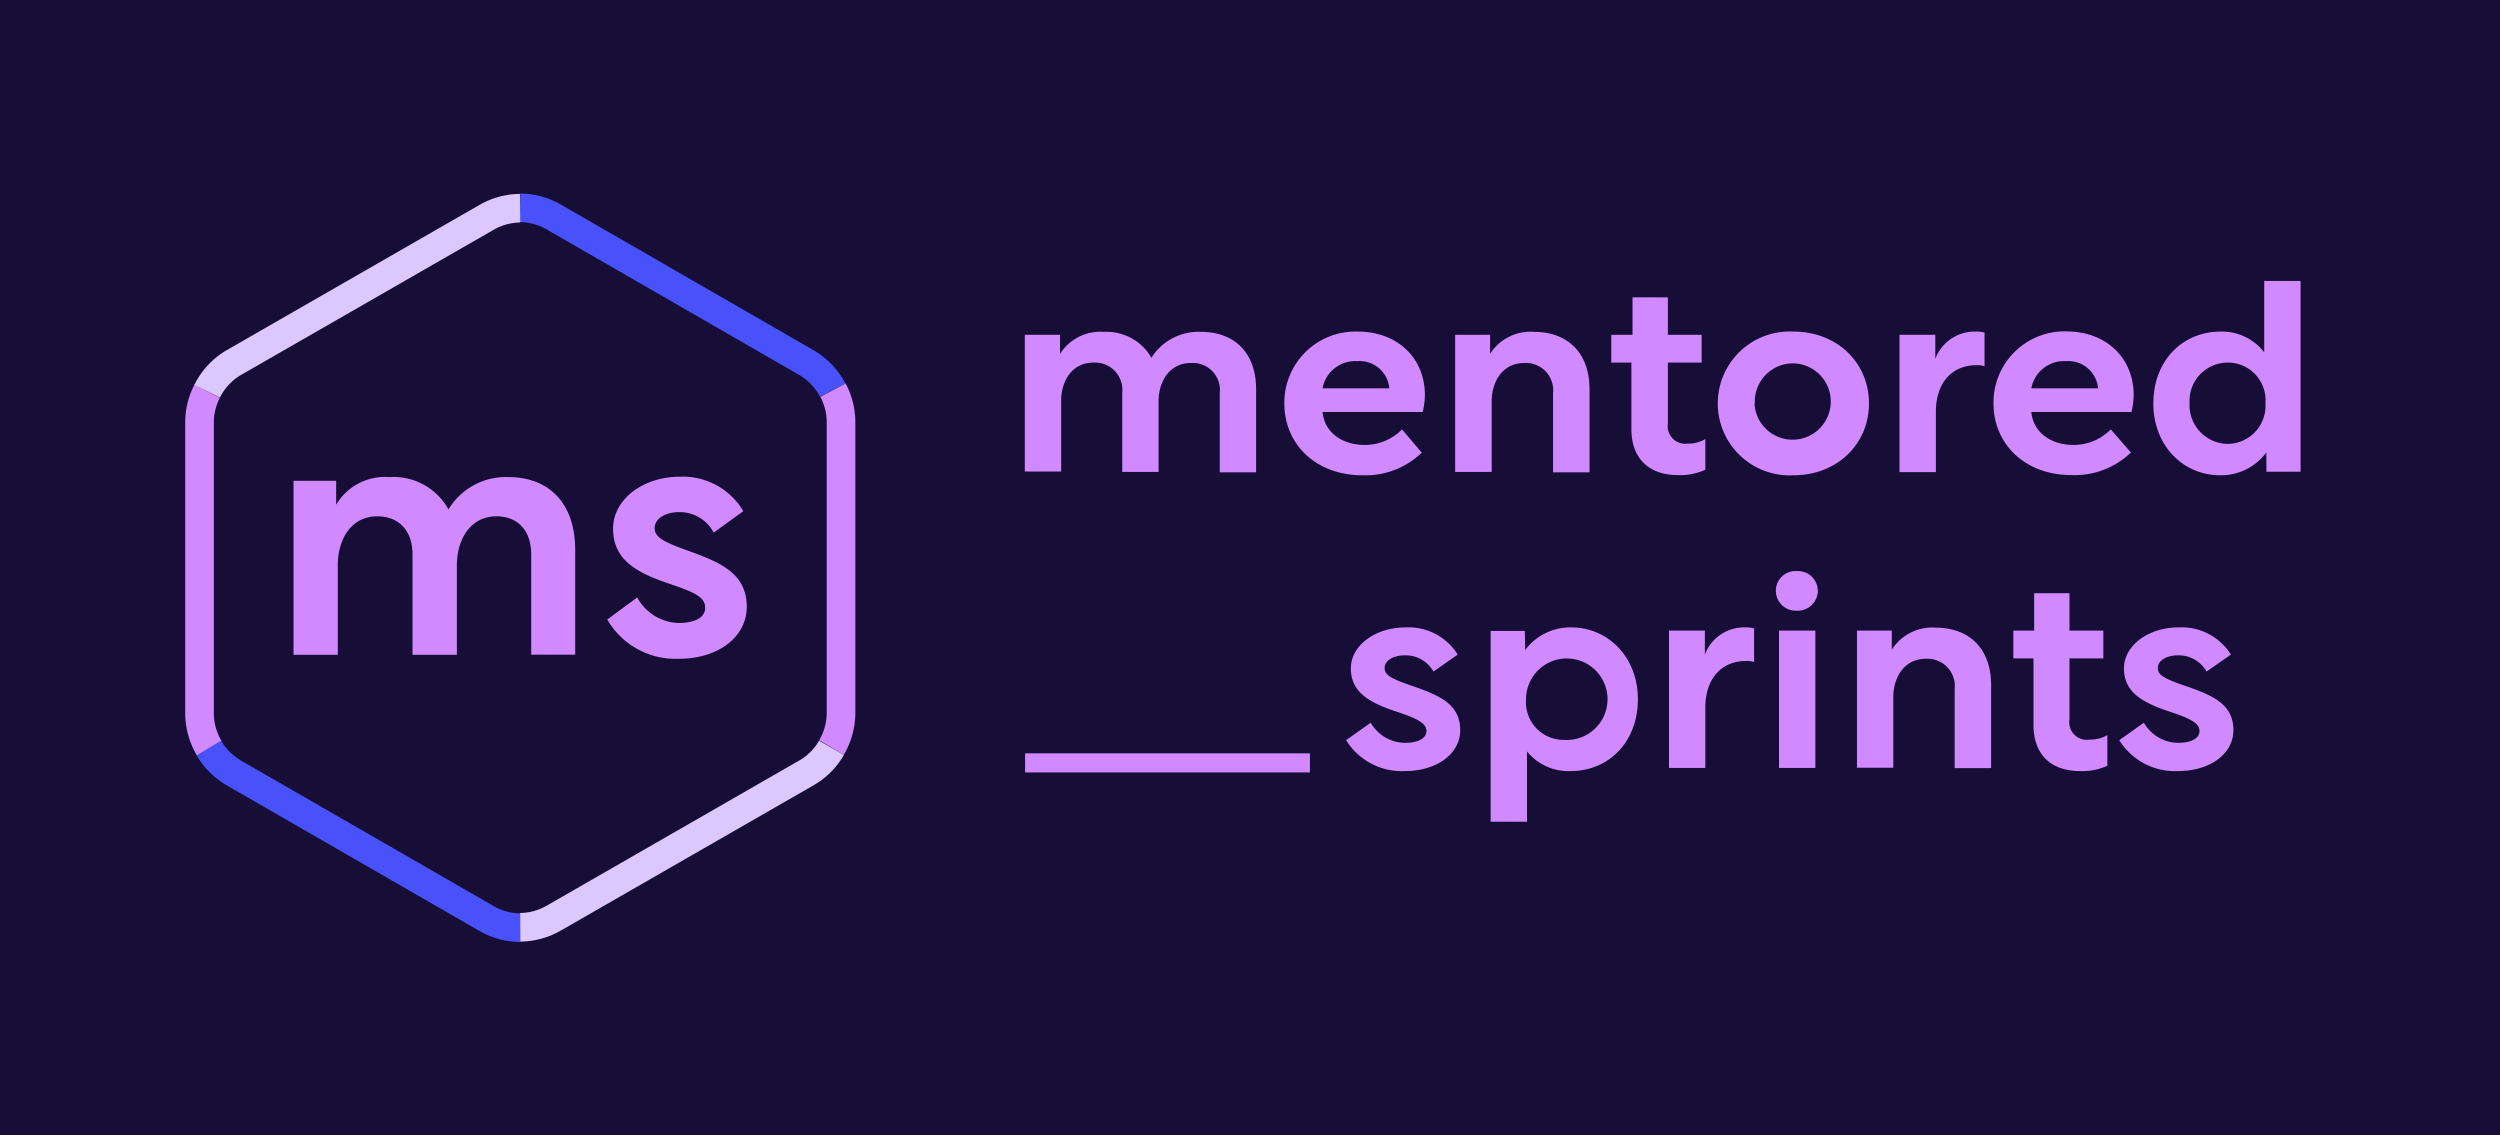 <svg xmlns="http://www.w3.org/2000/svg" xmlns:xlink="http://www.w3.org/1999/xlink" viewBox="0 0 262 119"><defs><style>.cls-1,.cls-8{fill:none;}.cls-2{fill:#d089ff;}.cls-3{fill:#160e36;}.cls-4,.cls-5,.cls-6,.cls-7{fill:url(#Unnamed_Pattern_3);}.cls-5{stroke:#4951fa;}.cls-5,.cls-6,.cls-7,.cls-8{stroke-miterlimit:10;}.cls-5,.cls-6,.cls-7{stroke-width:3px;}.cls-6,.cls-8{stroke:#d089ff;}.cls-7{stroke:#dcc7ff;}.cls-8{stroke-width:2px;}</style><pattern id="Unnamed_Pattern_3" data-name="Unnamed Pattern 3" width="581.4" height="292.27" patternTransform="translate(260.12 -5.36) scale(0.7)" patternUnits="userSpaceOnUse" viewBox="0 0 581.4 292.27"><rect class="cls-1" width="581.4" height="292.27"/><rect class="cls-2" width="581.4" height="292.27"/></pattern></defs><g id="Layer_2" data-name="Layer 2"><g id="Layer_1-2" data-name="Layer 1"><rect class="cls-3" width="262" height="119"/><path class="cls-4" d="M35.23,50.39v2.5A5.94,5.94,0,0,1,40.8,50,6.57,6.57,0,0,1,47,53.39,7,7,0,0,1,53.28,50c4.29,0,7,2.78,7,7.61v11H55.67V58.11c0-2.61-1.5-4-3.64-4-2.86,0-4.15,2.61-4.15,5.11v9.4H43.23V58.11c0-2.61-1.53-4-3.68-4-2.89,0-4.15,2.61-4.15,5.11v9.4H30.76V50.39Z"/><path class="cls-4" d="M63.64,64.93l3.14-2.32a5.09,5.09,0,0,0,4.36,2.68c1.72,0,2.76-.61,2.76-1.57,0-1.15-1-1.61-3.94-2.61-3.71-1.25-5.71-2.72-5.71-5.72s3.07-5.43,7-5.43a7.36,7.36,0,0,1,6.65,3.61l-3.11,2.25a4,4,0,0,0-3.61-2.15c-1.47,0-2.57.68-2.57,1.68s1,1.47,3.79,2.47c3.46,1.25,5.86,2.47,5.86,5.79,0,3.07-2.9,5.43-7.12,5.43A8.27,8.27,0,0,1,63.64,64.93Z"/><g id="Hex"><path class="cls-5" d="M87.27,40.89A7.15,7.15,0,0,0,84.51,38L58.1,22.78a7.18,7.18,0,0,0-3.59-1"/><path class="cls-6" d="M87.14,78.34a7.18,7.18,0,0,0,1-3.59V44.25a7.18,7.18,0,0,0-.84-3.36"/><path class="cls-7" d="M54.51,97.18a7.18,7.18,0,0,0,3.59-1L84.51,81a7.06,7.06,0,0,0,2.63-2.63"/><path class="cls-5" d="M21.87,78.34A7.14,7.14,0,0,0,24.5,81L50.92,96.22a7.18,7.18,0,0,0,3.59,1"/><path class="cls-6" d="M21.71,41a7.11,7.11,0,0,0-.8,3.29v30.5a7.17,7.17,0,0,0,1,3.59"/><path class="cls-7" d="M54.51,21.82a7.18,7.18,0,0,0-3.59,1L24.5,38A7.15,7.15,0,0,0,21.71,41"/></g><path class="cls-4" d="M111.09,35.09v2a5,5,0,0,1,4.58-2.31,5.44,5.44,0,0,1,5,2.71,5.83,5.83,0,0,1,5.19-2.71c3.52,0,5.78,2.2,5.78,6v8.72h-3.81v-8.3a2.84,2.84,0,0,0-3-3.16c-2.35,0-3.41,2.06-3.41,4v7.42h-3.81v-8.3a2.86,2.86,0,0,0-3-3.16c-2.37,0-3.4,2.06-3.4,4v7.42h-3.81V35.09Z"/><path class="cls-4" d="M149.33,41.41a7.91,7.91,0,0,1-.23,1.77H138.6c.23,2.26,2.2,3.45,4.4,3.45A5.45,5.45,0,0,0,146.93,45L149,47.44a8.5,8.5,0,0,1-6.22,2.37c-4.92,0-8.18-3.3-8.18-7.5a7.45,7.45,0,0,1,7.66-7.56C146.55,34.75,149.33,37.6,149.33,41.41ZM138.6,40.7h7v0a3.12,3.12,0,0,0-3.34-2.85A3.49,3.49,0,0,0,138.6,40.7Z"/><path class="cls-4" d="M156.16,35.09v2a5,5,0,0,1,4.61-2.31c3.52,0,5.81,2.2,5.81,6v8.72h-3.82v-8.3a2.86,2.86,0,0,0-3-3.16c-2.37,0-3.43,2.06-3.43,4v7.42H152.5V35.09Z"/><path class="cls-4" d="M171.09,35.09V31.16h3.7v3.93h3.54V38h-3.54v6.41a1.84,1.84,0,0,0,2.08,2.08,3.43,3.43,0,0,0,1.85-.48v3.22a6.29,6.29,0,0,1-2.85.56c-3.05,0-4.9-1.72-4.9-4.85V38h-2.11V35.09Z"/><path class="cls-4" d="M195.87,42.28c0,4.23-3.31,7.53-7.92,7.53a7.54,7.54,0,1,1,0-15.06C192.56,34.75,195.87,38.05,195.87,42.28Zm-12,0a4,4,0,1,0,4-4.2A4,4,0,0,0,183.91,42.28Z"/><path class="cls-4" d="M202.82,37.6a4.41,4.41,0,0,1,4.25-2.85,2.86,2.86,0,0,1,.91.11v3.53a2.06,2.06,0,0,0-.82-.12c-2.67,0-4.28,1.92-4.28,4.89v6.32h-3.81V35.09h3.75Z"/><path class="cls-4" d="M223.61,41.41a8.53,8.53,0,0,1-.23,1.77h-10.5c.23,2.26,2.2,3.45,4.4,3.45A5.45,5.45,0,0,0,221.21,45l2.11,2.42a8.5,8.5,0,0,1-6.22,2.37c-4.93,0-8.18-3.3-8.18-7.5a7.45,7.45,0,0,1,7.65-7.56C220.83,34.75,223.61,37.6,223.61,41.41Zm-10.73-.71h7v0a3.13,3.13,0,0,0-3.35-2.85A3.49,3.49,0,0,0,212.88,40.7Z"/><path class="cls-4" d="M237.51,47.42a5.91,5.91,0,0,1-4.84,2.39c-3.87,0-7-3.1-7-7.53s3-7.53,7.07-7.53a5.6,5.6,0,0,1,4.55,2.17V29.44h3.81v20h-3.58Zm-.09-5.17A3.94,3.94,0,0,0,233.47,38a4,4,0,0,0-4,4.23,4.05,4.05,0,0,0,4,4.29A4,4,0,0,0,237.42,42.25Z"/><path class="cls-4" d="M141.07,77.57l2.58-1.83a4.19,4.19,0,0,0,3.58,2.11c1.41,0,2.26-.48,2.26-1.24s-.79-1.27-3.23-2.06c-3-1-4.69-2.14-4.69-4.51s2.52-4.29,5.75-4.29a6.08,6.08,0,0,1,5.45,2.85l-2.55,1.78a3.32,3.32,0,0,0-3-1.7c-1.2,0-2.11.54-2.11,1.33s.79,1.16,3.11,1.95c2.84,1,4.81,1.94,4.81,4.57,0,2.42-2.38,4.28-5.84,4.28A6.87,6.87,0,0,1,141.07,77.57Z"/><path class="cls-4" d="M159.84,68.12a5.91,5.91,0,0,1,4.81-2.37c3.87,0,7,3.1,7,7.53s-3,7.53-7.07,7.53a5.61,5.61,0,0,1-4.55-2.06v7.37h-3.81v-20h3.58Zm.09,5.19a3.94,3.94,0,0,0,4,4.23,4.27,4.27,0,1,0-4-4.23Z"/><path class="cls-4" d="M178.67,68.6a4.4,4.4,0,0,1,4.25-2.85,2.9,2.9,0,0,1,.91.11v3.53a2.09,2.09,0,0,0-.82-.12c-2.67,0-4.29,1.92-4.29,4.89v6.32h-3.81V66.09h3.76Z"/><path class="cls-4" d="M190.51,61.91a2.11,2.11,0,0,1-2.2,2.09,2.09,2.09,0,0,1-2.2-2.09,2.06,2.06,0,0,1,2.2-2.06A2.09,2.09,0,0,1,190.51,61.91Zm-4.07,4.18h3.81V80.48h-3.81Z"/><path class="cls-4" d="M198.26,66.09v2a5,5,0,0,1,4.6-2.31c3.52,0,5.81,2.2,5.81,6v8.72h-3.82v-8.3a2.86,2.86,0,0,0-3-3.16c-2.37,0-3.43,2.06-3.43,4v7.42h-3.81V66.09Z"/><path class="cls-4" d="M213.18,66.09V62.17h3.7v3.92h3.55V69h-3.55v6.41A1.84,1.84,0,0,0,219,77.51a3.43,3.43,0,0,0,1.85-.48v3.22a6.29,6.29,0,0,1-2.85.56c-3.05,0-4.89-1.72-4.89-4.85V69H211V66.09Z"/><path class="cls-4" d="M222.1,77.57l2.58-1.83a4.18,4.18,0,0,0,3.57,2.11c1.41,0,2.26-.48,2.26-1.24s-.79-1.27-3.22-2.06c-3-1-4.7-2.14-4.7-4.51s2.53-4.29,5.75-4.29a6.09,6.09,0,0,1,5.46,2.85l-2.55,1.78a3.35,3.35,0,0,0-3-1.7c-1.2,0-2.11.54-2.11,1.33s.79,1.16,3.11,1.95c2.85,1,4.81,1.94,4.81,4.57,0,2.42-2.37,4.28-5.84,4.28A6.86,6.86,0,0,1,222.1,77.57Z"/><line class="cls-8" x1="137.28" y1="79.95" x2="107.43" y2="79.95"/></g></g></svg>